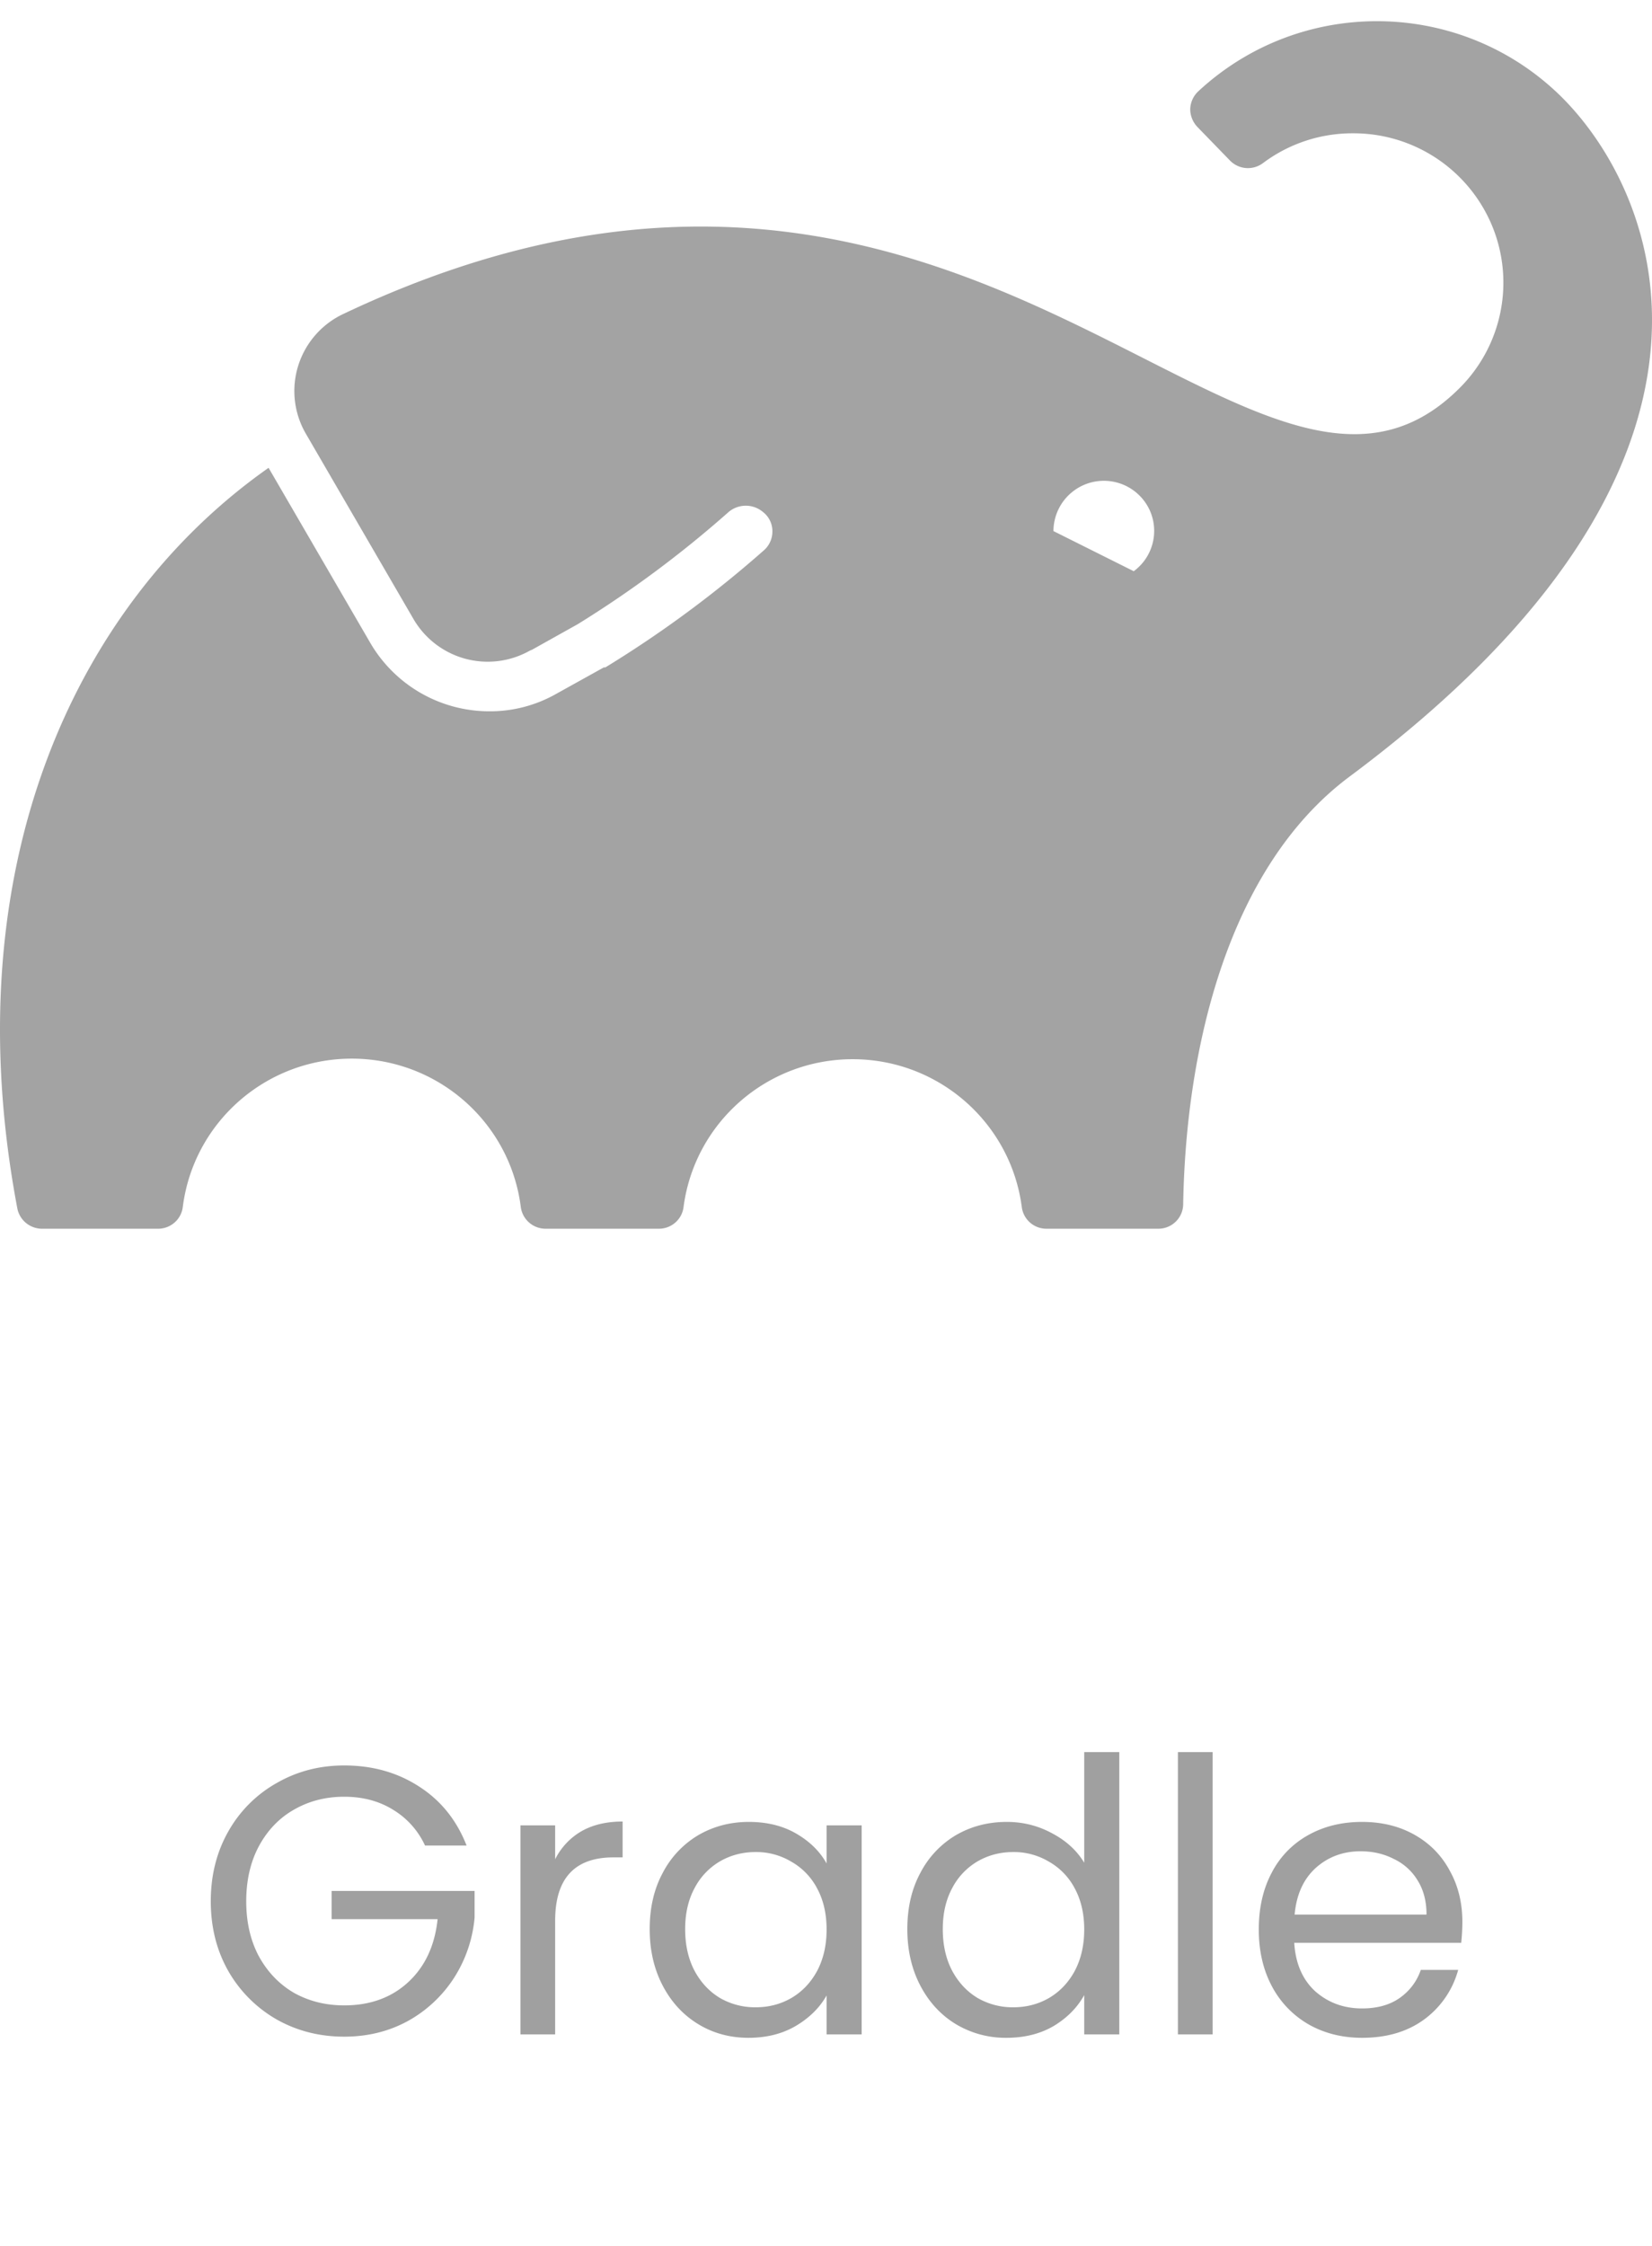 <svg width="78" height="106" viewBox="0 0 78 106" fill="none" xmlns="http://www.w3.org/2000/svg"><path d="M20.068 87.09a3.844 3.844 0 0 0-1.512-1.692c-.66-.408-1.428-.612-2.304-.612-.876 0-1.668.204-2.376.612-.696.396-1.248.972-1.656 1.728-.396.744-.594 1.608-.594 2.592s.198 1.848.594 2.592c.408.744.96 1.32 1.656 1.728.708.396 1.5.594 2.376.594 1.224 0 2.232-.366 3.024-1.098.792-.732 1.254-1.722 1.386-2.97h-5.004v-1.332h6.75v1.26a6.289 6.289 0 0 1-.972 2.844 6.11 6.11 0 0 1-2.178 2.034c-.9.492-1.902.738-3.006.738-1.164 0-2.226-.27-3.186-.81a6.146 6.146 0 0 1-2.286-2.286c-.552-.972-.828-2.07-.828-3.294 0-1.224.276-2.322.828-3.294a5.976 5.976 0 0 1 2.286-2.286c.96-.552 2.022-.828 3.186-.828 1.332 0 2.508.33 3.528.99 1.032.66 1.782 1.59 2.25 2.79h-1.962Zm6.143.648a3.16 3.16 0 0 1 1.225-1.314c.54-.312 1.194-.468 1.962-.468v1.692h-.433c-1.835 0-2.753.996-2.753 2.988V96h-1.639v-9.864h1.639v1.602Zm4.465 3.294c0-1.008.204-1.89.612-2.646a4.446 4.446 0 0 1 1.674-1.782c.72-.42 1.518-.63 2.394-.63.864 0 1.614.186 2.25.558.636.372 1.11.84 1.422 1.404v-1.8h1.656V96h-1.656v-1.836c-.324.576-.81 1.056-1.458 1.44-.636.372-1.38.558-2.232.558-.876 0-1.668-.216-2.376-.648-.708-.432-1.266-1.038-1.674-1.818-.408-.78-.612-1.668-.612-2.664Zm8.352.018c0-.744-.15-1.392-.45-1.944a3.098 3.098 0 0 0-1.224-1.26 3.211 3.211 0 0 0-1.674-.45c-.612 0-1.17.144-1.674.432a3.134 3.134 0 0 0-1.206 1.26c-.3.552-.45 1.2-.45 1.944 0 .756.15 1.416.45 1.98.3.552.702.978 1.206 1.278a3.314 3.314 0 0 0 1.674.432c.612 0 1.17-.144 1.674-.432.516-.3.924-.726 1.224-1.278.3-.564.45-1.218.45-1.962Zm3.812-.018c0-1.008.204-1.89.612-2.646a4.446 4.446 0 0 1 1.674-1.782c.72-.42 1.524-.63 2.412-.63.768 0 1.482.18 2.142.54.66.348 1.164.81 1.512 1.386v-5.22h1.656V96h-1.656v-1.854c-.324.588-.804 1.074-1.44 1.458-.636.372-1.38.558-2.232.558a4.564 4.564 0 0 1-2.394-.648c-.708-.432-1.266-1.038-1.674-1.818-.408-.78-.612-1.668-.612-2.664Zm8.352.018c0-.744-.15-1.392-.45-1.944a3.098 3.098 0 0 0-1.224-1.26 3.211 3.211 0 0 0-1.674-.45c-.612 0-1.17.144-1.674.432a3.134 3.134 0 0 0-1.206 1.26c-.3.552-.45 1.2-.45 1.944 0 .756.15 1.416.45 1.98.3.552.702.978 1.206 1.278a3.314 3.314 0 0 0 1.674.432c.612 0 1.17-.144 1.674-.432.516-.3.924-.726 1.224-1.278.3-.564.45-1.218.45-1.962Zm6.063-8.37V96h-1.639V82.68h1.639Zm11.791 8.01c0 .312-.018.642-.054.99h-7.884c.06.972.39 1.734.99 2.286.612.54 1.35.81 2.214.81.708 0 1.296-.162 1.764-.486.48-.336.816-.78 1.008-1.332h1.764a4.284 4.284 0 0 1-1.584 2.322c-.792.588-1.776.882-2.952.882-.936 0-1.776-.21-2.52-.63a4.492 4.492 0 0 1-1.728-1.782c-.42-.78-.63-1.68-.63-2.7 0-1.02.204-1.914.612-2.682a4.254 4.254 0 0 1 1.71-1.764c.744-.42 1.596-.63 2.556-.63.936 0 1.764.204 2.484.612.72.408 1.272.972 1.656 1.692.396.708.594 1.512.594 2.412Zm-1.692-.342c0-.624-.138-1.158-.414-1.602a2.605 2.605 0 0 0-1.134-1.026c-.468-.24-.99-.36-1.566-.36-.828 0-1.536.264-2.124.792-.576.528-.906 1.26-.99 2.196h6.228Z" fill="#A0A0A0"/><path d="M73.76 4.606C69.049-.085 61.448-.216 56.576 4.311a1.2 1.2 0 0 0-.379.842c.002.319.128.624.352.852l1.54 1.586a1.184 1.184 0 0 0 1.54.108 7.03 7.03 0 0 1 4.243-1.408 7.08 7.08 0 0 1 6.569 4.342 7.02 7.02 0 0 1-1.543 7.696C59.079 28.099 45.973.725 16.23 14.806a4.03 4.03 0 0 0-2.142 2.427 4.007 4.007 0 0 0 .34 3.211l5.099 8.775a4.055 4.055 0 0 0 5.467 1.497l.126-.072-.099.072 2.261-1.264a51.802 51.802 0 0 0 7.116-5.288c.469-.4 1.161-.4 1.63 0 .277.216.44.546.441.896a1.18 1.18 0 0 1-.387.896 53.328 53.328 0 0 1-7.503 5.54h-.072l-2.26 1.255a6.33 6.33 0 0 1-3.135.815 6.51 6.51 0 0 1-5.612-3.2l-4.819-8.29C3.422 28.583-2.198 41.121.82 57.032c.111.548.592.944 1.153.95h5.495c.59 0 1.09-.439 1.162-1.022.506-4.002 3.927-7.004 7.98-7.004 4.054 0 7.474 3.002 7.98 7.004a1.178 1.178 0 0 0 1.172 1.022h5.35c.591 0 1.09-.439 1.162-1.022.523-3.991 3.94-6.977 7.985-6.977s7.462 2.986 7.985 6.977a1.17 1.17 0 0 0 1.162 1.022h5.287c.64 0 1.161-.511 1.171-1.148.126-7.412 2.135-15.927 7.864-20.194C83.57 21.87 78.355 9.205 73.76 4.607ZM53.522 26.951l-3.783-1.89a2.381 2.381 0 0 1 4.547-.98 2.36 2.36 0 0 1-.764 2.88v-.01Z" fill="#A3A3A3"/></svg>
